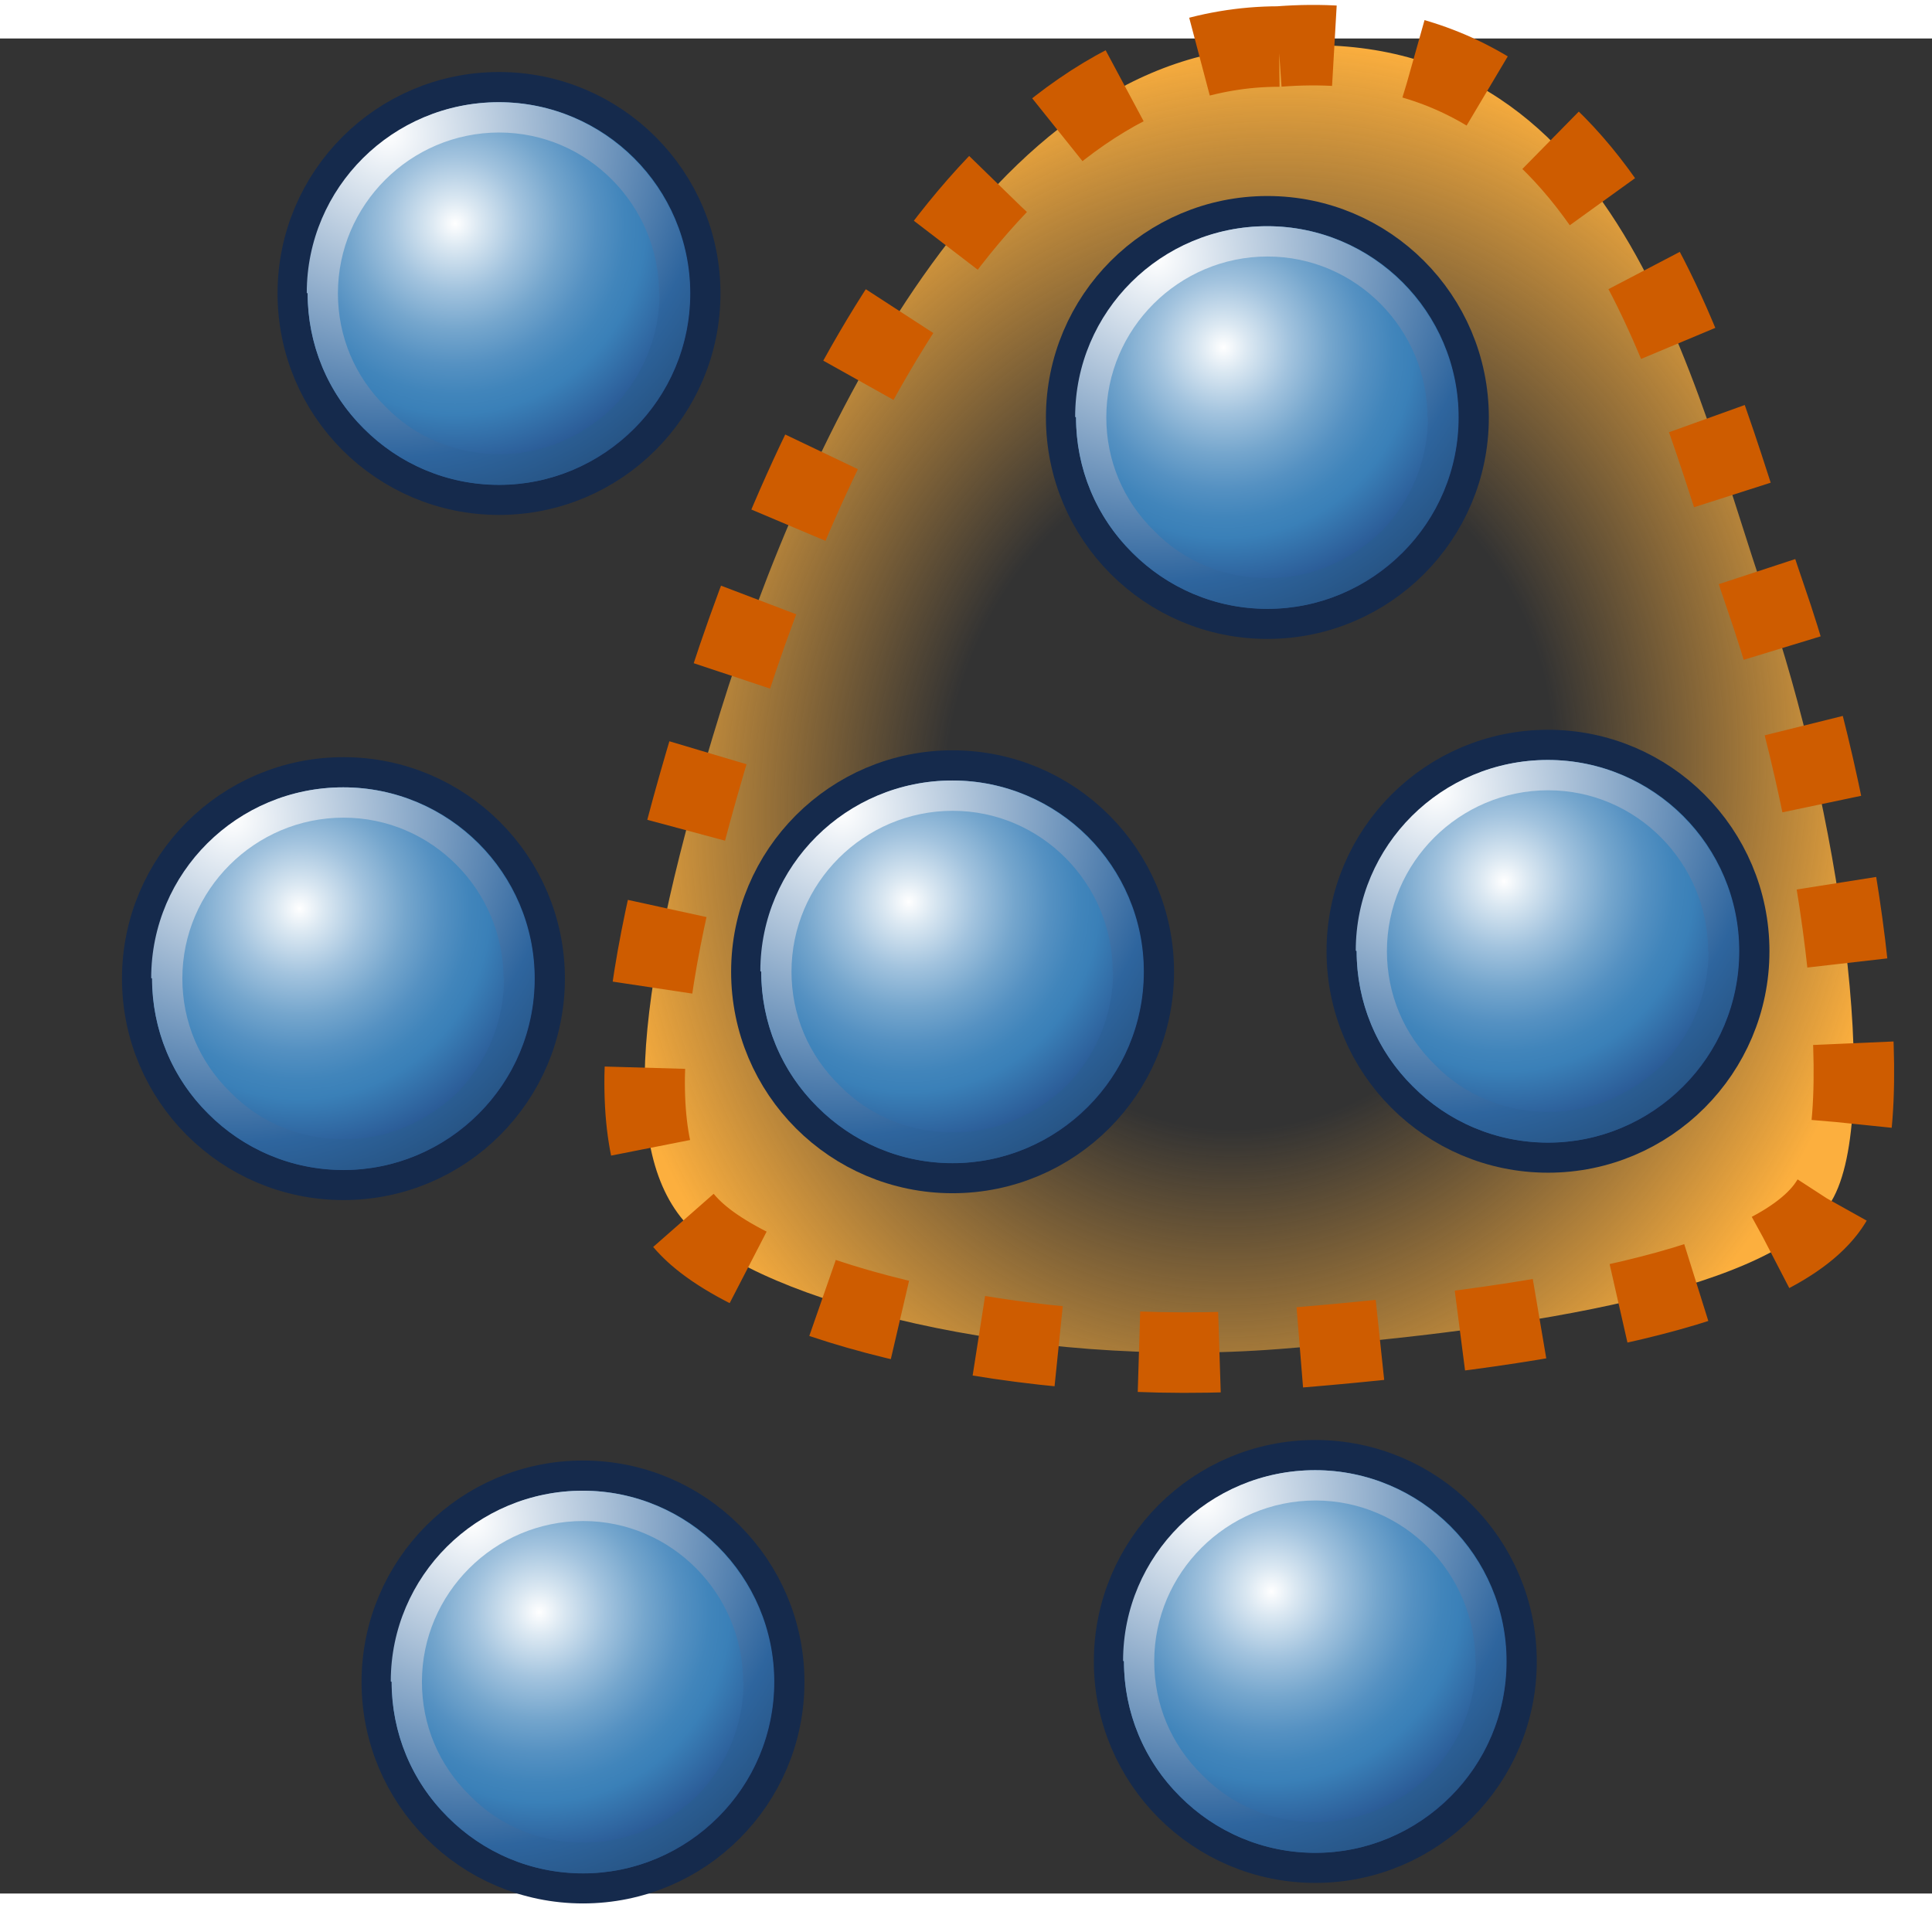 <svg xmlns="http://www.w3.org/2000/svg" width="48" height="48" xmlns:xlink="http://www.w3.org/1999/xlink" viewBox="0 0 48 46.088" overflow="visible" enable-background="new 0 0 48 46.088" version="1"><rect x="0" y="0" width="48" height="46.088" fill="#333333" stroke="none"/><defs><linearGradient id="c"><stop offset="0" stop-color="#fcaf3e" stop-opacity="0"/><stop offset=".463" stop-color="#fcaf3e" stop-opacity="0"/><stop offset="1" stop-color="#fcaf3e"/></linearGradient><radialGradient id="g" cx="86.376" cy="122.548" r="6.382" xlink:href="#a" gradientUnits="userSpaceOnUse" gradientTransform="matrix(0 -1 1 0 -99.904 113.047)" fx="86.376" fy="122.548"/><radialGradient id="h" cx="-40.105" cy="120.951" r="11.252" xlink:href="#b" gradientUnits="userSpaceOnUse" gradientTransform="matrix(0 1 1 0 -99.904 64.643)" fx="-40.105" fy="120.951"/><radialGradient id="e" cx="86.376" cy="122.548" r="6.382" xlink:href="#a" gradientUnits="userSpaceOnUse" gradientTransform="matrix(0 -1 1 0 -99.904 113.047)" fx="86.376" fy="122.548"/><radialGradient id="f" cx="-40.105" cy="120.951" r="11.252" xlink:href="#b" gradientUnits="userSpaceOnUse" gradientTransform="matrix(0 1 1 0 -99.904 64.643)" fx="-40.105" fy="120.951"/><radialGradient id="i" cx="86.376" cy="122.548" r="6.382" xlink:href="#a" gradientUnits="userSpaceOnUse" gradientTransform="matrix(0 -1 1 0 -99.904 113.047)" fx="86.376" fy="122.548"/><radialGradient id="j" cx="-40.105" cy="120.951" r="11.252" xlink:href="#b" gradientUnits="userSpaceOnUse" gradientTransform="matrix(0 1 1 0 -99.904 64.643)" fx="-40.105" fy="120.951"/><radialGradient id="k" cx="86.376" cy="122.548" r="6.382" xlink:href="#a" gradientUnits="userSpaceOnUse" gradientTransform="matrix(0 -1 1 0 -99.904 113.047)" fx="86.376" fy="122.548"/><radialGradient id="l" cx="-40.105" cy="120.951" r="11.252" xlink:href="#b" gradientUnits="userSpaceOnUse" gradientTransform="matrix(0 1 1 0 -99.904 64.643)" fx="-40.105" fy="120.951"/><radialGradient id="m" cx="86.376" cy="122.548" r="6.382" xlink:href="#a" gradientUnits="userSpaceOnUse" gradientTransform="matrix(0 -1 1 0 -99.904 113.047)" fx="86.376" fy="122.548"/><radialGradient id="n" cx="-40.105" cy="120.951" r="11.252" xlink:href="#b" gradientUnits="userSpaceOnUse" gradientTransform="matrix(0 1 1 0 -99.904 64.643)" fx="-40.105" fy="120.951"/><radialGradient id="o" cx="86.376" cy="122.548" r="6.382" xlink:href="#a" gradientUnits="userSpaceOnUse" gradientTransform="matrix(0 -1 1 0 -99.904 113.047)" fx="86.376" fy="122.548"/><radialGradient id="p" cx="-40.105" cy="120.951" r="11.252" xlink:href="#b" gradientUnits="userSpaceOnUse" gradientTransform="matrix(0 1 1 0 -99.904 64.643)" fx="-40.105" fy="120.951"/><radialGradient id="q" cx="86.376" cy="122.548" r="6.382" xlink:href="#a" gradientUnits="userSpaceOnUse" gradientTransform="matrix(0 -1 1 0 -99.904 113.047)" fx="86.376" fy="122.548"/><radialGradient id="r" cx="-40.105" cy="120.951" r="11.252" xlink:href="#b" gradientUnits="userSpaceOnUse" gradientTransform="matrix(0 1 1 0 -99.904 64.643)" fx="-40.105" fy="120.951"/><radialGradient id="d" cx="30.3" cy="19.89" r="16.18" xlink:href="#c" gradientUnits="userSpaceOnUse" gradientTransform="matrix(.98 .225 -.25 1.122 6.316 -10.609)" fx="30.3" fy="19.89"/></defs><path fill="url(#d)" fill-rule="evenodd" stroke="#ce5c00" stroke-width="2" d="M31.78.2c-7.2 0-11.76 9.7-13.88 16.52-2.12 6.84-2.56 11-.76 12.82 1.8 1.84 8.27 3.52 14.64 3.02 6.37-.5 12.4-1.5 13.72-3.67 1.3-2.17.16-9.84-1.63-15C42.07 8.7 40.27-.46 31.77.2z" color="#000" stroke-dasharray="2, 2" overflow="visible"/><g transform="matrix(1.046 0 0 1.046 -12.378 -23.301)"><circle cx="23.686" cy="28.333" r="4.543" fill="none" stroke="#152a4c" stroke-width="1.434"/><radialGradient id="a" cx="86.376" cy="122.548" r="6.382" gradientUnits="userSpaceOnUse" gradientTransform="matrix(0 -1 1 0 -99.904 113.047)" fy="122.548" fx="86.376"><stop offset="0" stop-color="#fff"/><stop offset=".09" stop-color="#DBE8F2"/><stop offset=".248" stop-color="#A2C3DE"/><stop offset=".395" stop-color="#75A6CD"/><stop offset=".525" stop-color="#5591C2"/><stop offset=".634" stop-color="#4185BB"/><stop offset=".708" stop-color="#3A80B8"/><stop offset="1" stop-color="#244A87"/></radialGradient><circle cx="23.686" cy="28.333" r="4.543" fill="url(#e)"/><g><radialGradient id="b" cx="-40.105" cy="120.951" r="11.252" gradientUnits="userSpaceOnUse" gradientTransform="matrix(0 1 1 0 -99.904 64.643)" fy="120.951" fx="-40.105"><stop offset="0" stop-color="#fff"/><stop offset=".685" stop-color="#2E659E"/><stop offset="1" stop-color="#1D3E63"/></radialGradient><path fill="url(#f)" d="M19.14 28.33c0 1.2.47 2.36 1.33 3.2.86.87 2 1.35 3.22 1.35 1.2 0 2.34-.48 3.2-1.34.86-.85 1.33-2 1.33-3.2 0-2.5-2.04-4.55-4.54-4.55-2.52 0-4.56 2.03-4.56 4.53zm8.36 0c0 1.02-.4 1.98-1.1 2.7-.74.72-1.7 1.12-2.7 1.12-1.04 0-2-.4-2.7-1.12-.74-.72-1.14-1.68-1.14-2.7 0-2.1 1.72-3.82 3.83-3.82 2.1 0 3.8 1.73 3.8 3.83z"/></g></g><g transform="matrix(1.046 0 0 1.046 -16.243 -6.279)"><circle cx="23.686" cy="28.333" r="4.543" fill="none" stroke="#152a4c" stroke-width="1.434"/><radialGradient cx="86.376" cy="122.548" r="6.382" gradientUnits="userSpaceOnUse" gradientTransform="matrix(0 -1 1 0 -99.904 113.047)" fy="122.548" fx="86.376"><stop offset="0" stop-color="#fff"/><stop offset=".09" stop-color="#DBE8F2"/><stop offset=".248" stop-color="#A2C3DE"/><stop offset=".395" stop-color="#75A6CD"/><stop offset=".525" stop-color="#5591C2"/><stop offset=".634" stop-color="#4185BB"/><stop offset=".708" stop-color="#3A80B8"/><stop offset="1" stop-color="#244A87"/></radialGradient><circle cx="23.686" cy="28.333" r="4.543" fill="url(#g)"/><g><radialGradient cx="-40.105" cy="120.951" r="11.252" gradientUnits="userSpaceOnUse" gradientTransform="matrix(0 1 1 0 -99.904 64.643)" fy="120.951" fx="-40.105"><stop offset="0" stop-color="#fff"/><stop offset=".685" stop-color="#2E659E"/><stop offset="1" stop-color="#1D3E63"/></radialGradient><path fill="url(#h)" d="M19.14 28.33c0 1.2.47 2.36 1.33 3.2.86.87 2 1.35 3.22 1.35 1.2 0 2.34-.48 3.2-1.34.86-.85 1.33-2 1.33-3.2 0-2.5-2.04-4.55-4.54-4.55-2.52 0-4.56 2.03-4.56 4.53zm8.36 0c0 1.02-.4 1.98-1.1 2.7-.74.72-1.7 1.12-2.7 1.12-1.04 0-2-.4-2.7-1.12-.74-.72-1.14-1.68-1.14-2.7 0-2.1 1.72-3.82 3.83-3.82 2.1 0 3.8 1.73 3.8 3.83z"/></g></g><g transform="matrix(1.046 0 0 1.046 -1.109 -6.449)"><circle cx="23.686" cy="28.333" r="4.543" fill="none" stroke="#152a4c" stroke-width="1.434"/><radialGradient cx="86.376" cy="122.548" r="6.382" gradientUnits="userSpaceOnUse" gradientTransform="matrix(0 -1 1 0 -99.904 113.047)" fy="122.548" fx="86.376"><stop offset="0" stop-color="#fff"/><stop offset=".09" stop-color="#DBE8F2"/><stop offset=".248" stop-color="#A2C3DE"/><stop offset=".395" stop-color="#75A6CD"/><stop offset=".525" stop-color="#5591C2"/><stop offset=".634" stop-color="#4185BB"/><stop offset=".708" stop-color="#3A80B8"/><stop offset="1" stop-color="#244A87"/></radialGradient><circle cx="23.686" cy="28.333" r="4.543" fill="url(#i)"/><g><radialGradient cx="-40.105" cy="120.951" r="11.252" gradientUnits="userSpaceOnUse" gradientTransform="matrix(0 1 1 0 -99.904 64.643)" fy="120.951" fx="-40.105"><stop offset="0" stop-color="#fff"/><stop offset=".685" stop-color="#2E659E"/><stop offset="1" stop-color="#1D3E63"/></radialGradient><path fill="url(#j)" d="M19.14 28.33c0 1.2.47 2.36 1.33 3.2.86.87 2 1.35 3.22 1.35 1.2 0 2.34-.48 3.2-1.34.86-.85 1.33-2 1.33-3.2 0-2.5-2.04-4.55-4.54-4.55-2.52 0-4.56 2.03-4.56 4.53zm8.36 0c0 1.02-.4 1.98-1.1 2.7-.74.72-1.7 1.12-2.7 1.12-1.04 0-2-.4-2.7-1.12-.74-.72-1.14-1.68-1.14-2.7 0-2.1 1.72-3.82 3.83-3.82 2.1 0 3.8 1.73 3.8 3.83z"/></g></g><g transform="matrix(1.046 0 0 1.046 -10.291 11.196)"><circle cx="23.686" cy="28.333" r="4.543" fill="none" stroke="#152a4c" stroke-width="1.434"/><radialGradient cx="86.376" cy="122.548" r="6.382" gradientUnits="userSpaceOnUse" gradientTransform="matrix(0 -1 1 0 -99.904 113.047)" fy="122.548" fx="86.376"><stop offset="0" stop-color="#fff"/><stop offset=".09" stop-color="#DBE8F2"/><stop offset=".248" stop-color="#A2C3DE"/><stop offset=".395" stop-color="#75A6CD"/><stop offset=".525" stop-color="#5591C2"/><stop offset=".634" stop-color="#4185BB"/><stop offset=".708" stop-color="#3A80B8"/><stop offset="1" stop-color="#244A87"/></radialGradient><circle cx="23.686" cy="28.333" r="4.543" fill="url(#k)"/><g><radialGradient cx="-40.105" cy="120.951" r="11.252" gradientUnits="userSpaceOnUse" gradientTransform="matrix(0 1 1 0 -99.904 64.643)" fy="120.951" fx="-40.105"><stop offset="0" stop-color="#fff"/><stop offset=".685" stop-color="#2E659E"/><stop offset="1" stop-color="#1D3E63"/></radialGradient><path fill="url(#l)" d="M19.14 28.33c0 1.2.47 2.36 1.33 3.2.86.87 2 1.35 3.22 1.35 1.2 0 2.34-.48 3.2-1.34.86-.85 1.33-2 1.33-3.2 0-2.5-2.04-4.55-4.54-4.55-2.52 0-4.56 2.03-4.56 4.53zm8.36 0c0 1.02-.4 1.98-1.1 2.7-.74.72-1.7 1.12-2.7 1.12-1.04 0-2-.4-2.7-1.12-.74-.72-1.14-1.68-1.14-2.7 0-2.1 1.72-3.82 3.83-3.82 2.1 0 3.8 1.73 3.8 3.83z"/></g></g><g transform="matrix(1.046 0 0 1.046 7.903 10.686)"><circle cx="23.686" cy="28.333" r="4.543" fill="none" stroke="#152a4c" stroke-width="1.434"/><radialGradient cx="86.376" cy="122.548" r="6.382" gradientUnits="userSpaceOnUse" gradientTransform="matrix(0 -1 1 0 -99.904 113.047)" fy="122.548" fx="86.376"><stop offset="0" stop-color="#fff"/><stop offset=".09" stop-color="#DBE8F2"/><stop offset=".248" stop-color="#A2C3DE"/><stop offset=".395" stop-color="#75A6CD"/><stop offset=".525" stop-color="#5591C2"/><stop offset=".634" stop-color="#4185BB"/><stop offset=".708" stop-color="#3A80B8"/><stop offset="1" stop-color="#244A87"/></radialGradient><circle cx="23.686" cy="28.333" r="4.543" fill="url(#m)"/><g><radialGradient cx="-40.105" cy="120.951" r="11.252" gradientUnits="userSpaceOnUse" gradientTransform="matrix(0 1 1 0 -99.904 64.643)" fy="120.951" fx="-40.105"><stop offset="0" stop-color="#fff"/><stop offset=".685" stop-color="#2E659E"/><stop offset="1" stop-color="#1D3E63"/></radialGradient><path fill="url(#n)" d="M19.14 28.33c0 1.2.47 2.36 1.33 3.2.86.87 2 1.35 3.22 1.35 1.2 0 2.34-.48 3.2-1.34.86-.85 1.33-2 1.33-3.2 0-2.5-2.04-4.55-4.54-4.55-2.52 0-4.56 2.03-4.56 4.53zm8.36 0c0 1.02-.4 1.98-1.1 2.7-.74.72-1.7 1.12-2.7 1.12-1.04 0-2-.4-2.7-1.12-.74-.72-1.14-1.68-1.14-2.7 0-2.1 1.72-3.82 3.83-3.82 2.1 0 3.8 1.73 3.8 3.83z"/></g></g><g transform="matrix(1.046 0 0 1.046 7.732 -22.941)"><radialGradient cx="86.376" cy="122.548" r="6.382" gradientUnits="userSpaceOnUse" gradientTransform="matrix(0 -1 1 0 -99.904 113.047)" fy="122.548" fx="86.376"><stop offset="0" stop-color="#fff"/><stop offset=".09" stop-color="#DBE8F2"/><stop offset=".248" stop-color="#A2C3DE"/><stop offset=".395" stop-color="#75A6CD"/><stop offset=".525" stop-color="#5591C2"/><stop offset=".634" stop-color="#4185BB"/><stop offset=".708" stop-color="#3A80B8"/><stop offset="1" stop-color="#244A87"/></radialGradient><g transform="translate(-.975 2.601)"><circle cx="23.686" cy="28.333" r="4.543" fill="none" stroke="#152a4c" stroke-width="1.434"/><circle cx="23.686" cy="28.333" r="4.543" fill="url(#o)"/><g><radialGradient cx="-40.105" cy="120.951" r="11.252" fx="-40.105" fy="120.951" gradientTransform="matrix(0 1 1 0 -99.904 64.643)" gradientUnits="userSpaceOnUse"><stop offset="0" stop-color="#fff"/><stop offset=".685" stop-color="#2E659E"/><stop offset="1" stop-color="#1D3E63"/></radialGradient><path fill="url(#p)" d="M19.14 28.33c0 1.2.47 2.36 1.33 3.2.86.87 2 1.35 3.22 1.35 1.2 0 2.34-.48 3.2-1.34.86-.85 1.33-2 1.33-3.2 0-2.5-2.04-4.55-4.54-4.55-2.52 0-4.56 2.03-4.56 4.53zm8.36 0c0 1.02-.4 1.98-1.1 2.7-.74.72-1.7 1.12-2.7 1.12-1.04 0-2-.4-2.7-1.12-.74-.72-1.14-1.68-1.14-2.7 0-2.1 1.72-3.82 3.83-3.82 2.1 0 3.8 1.73 3.8 3.83z"/></g></g></g><g transform="matrix(1.046 0 0 1.046 13.684 -6.959)"><circle cx="23.686" cy="28.333" r="4.543" fill="none" stroke="#152a4c" stroke-width="1.434"/><radialGradient cx="86.376" cy="122.548" r="6.382" gradientUnits="userSpaceOnUse" gradientTransform="matrix(0 -1 1 0 -99.904 113.047)" fy="122.548" fx="86.376"><stop offset="0" stop-color="#fff"/><stop offset=".09" stop-color="#DBE8F2"/><stop offset=".248" stop-color="#A2C3DE"/><stop offset=".395" stop-color="#75A6CD"/><stop offset=".525" stop-color="#5591C2"/><stop offset=".634" stop-color="#4185BB"/><stop offset=".708" stop-color="#3A80B8"/><stop offset="1" stop-color="#244A87"/></radialGradient><circle cx="23.686" cy="28.333" r="4.543" fill="url(#q)"/><g><radialGradient cx="-40.105" cy="120.951" r="11.252" gradientUnits="userSpaceOnUse" gradientTransform="matrix(0 1 1 0 -99.904 64.643)" fy="120.951" fx="-40.105"><stop offset="0" stop-color="#fff"/><stop offset=".685" stop-color="#2E659E"/><stop offset="1" stop-color="#1D3E63"/></radialGradient><path fill="url(#r)" d="M19.14 28.33c0 1.2.47 2.36 1.33 3.2.86.87 2 1.35 3.22 1.35 1.2 0 2.34-.48 3.2-1.34.86-.85 1.33-2 1.33-3.2 0-2.5-2.04-4.55-4.54-4.55-2.52 0-4.56 2.03-4.56 4.53zm8.36 0c0 1.02-.4 1.98-1.1 2.7-.74.72-1.7 1.12-2.7 1.12-1.04 0-2-.4-2.7-1.12-.74-.72-1.14-1.68-1.14-2.7 0-2.1 1.72-3.82 3.83-3.82 2.1 0 3.8 1.73 3.8 3.83z"/></g></g></svg>